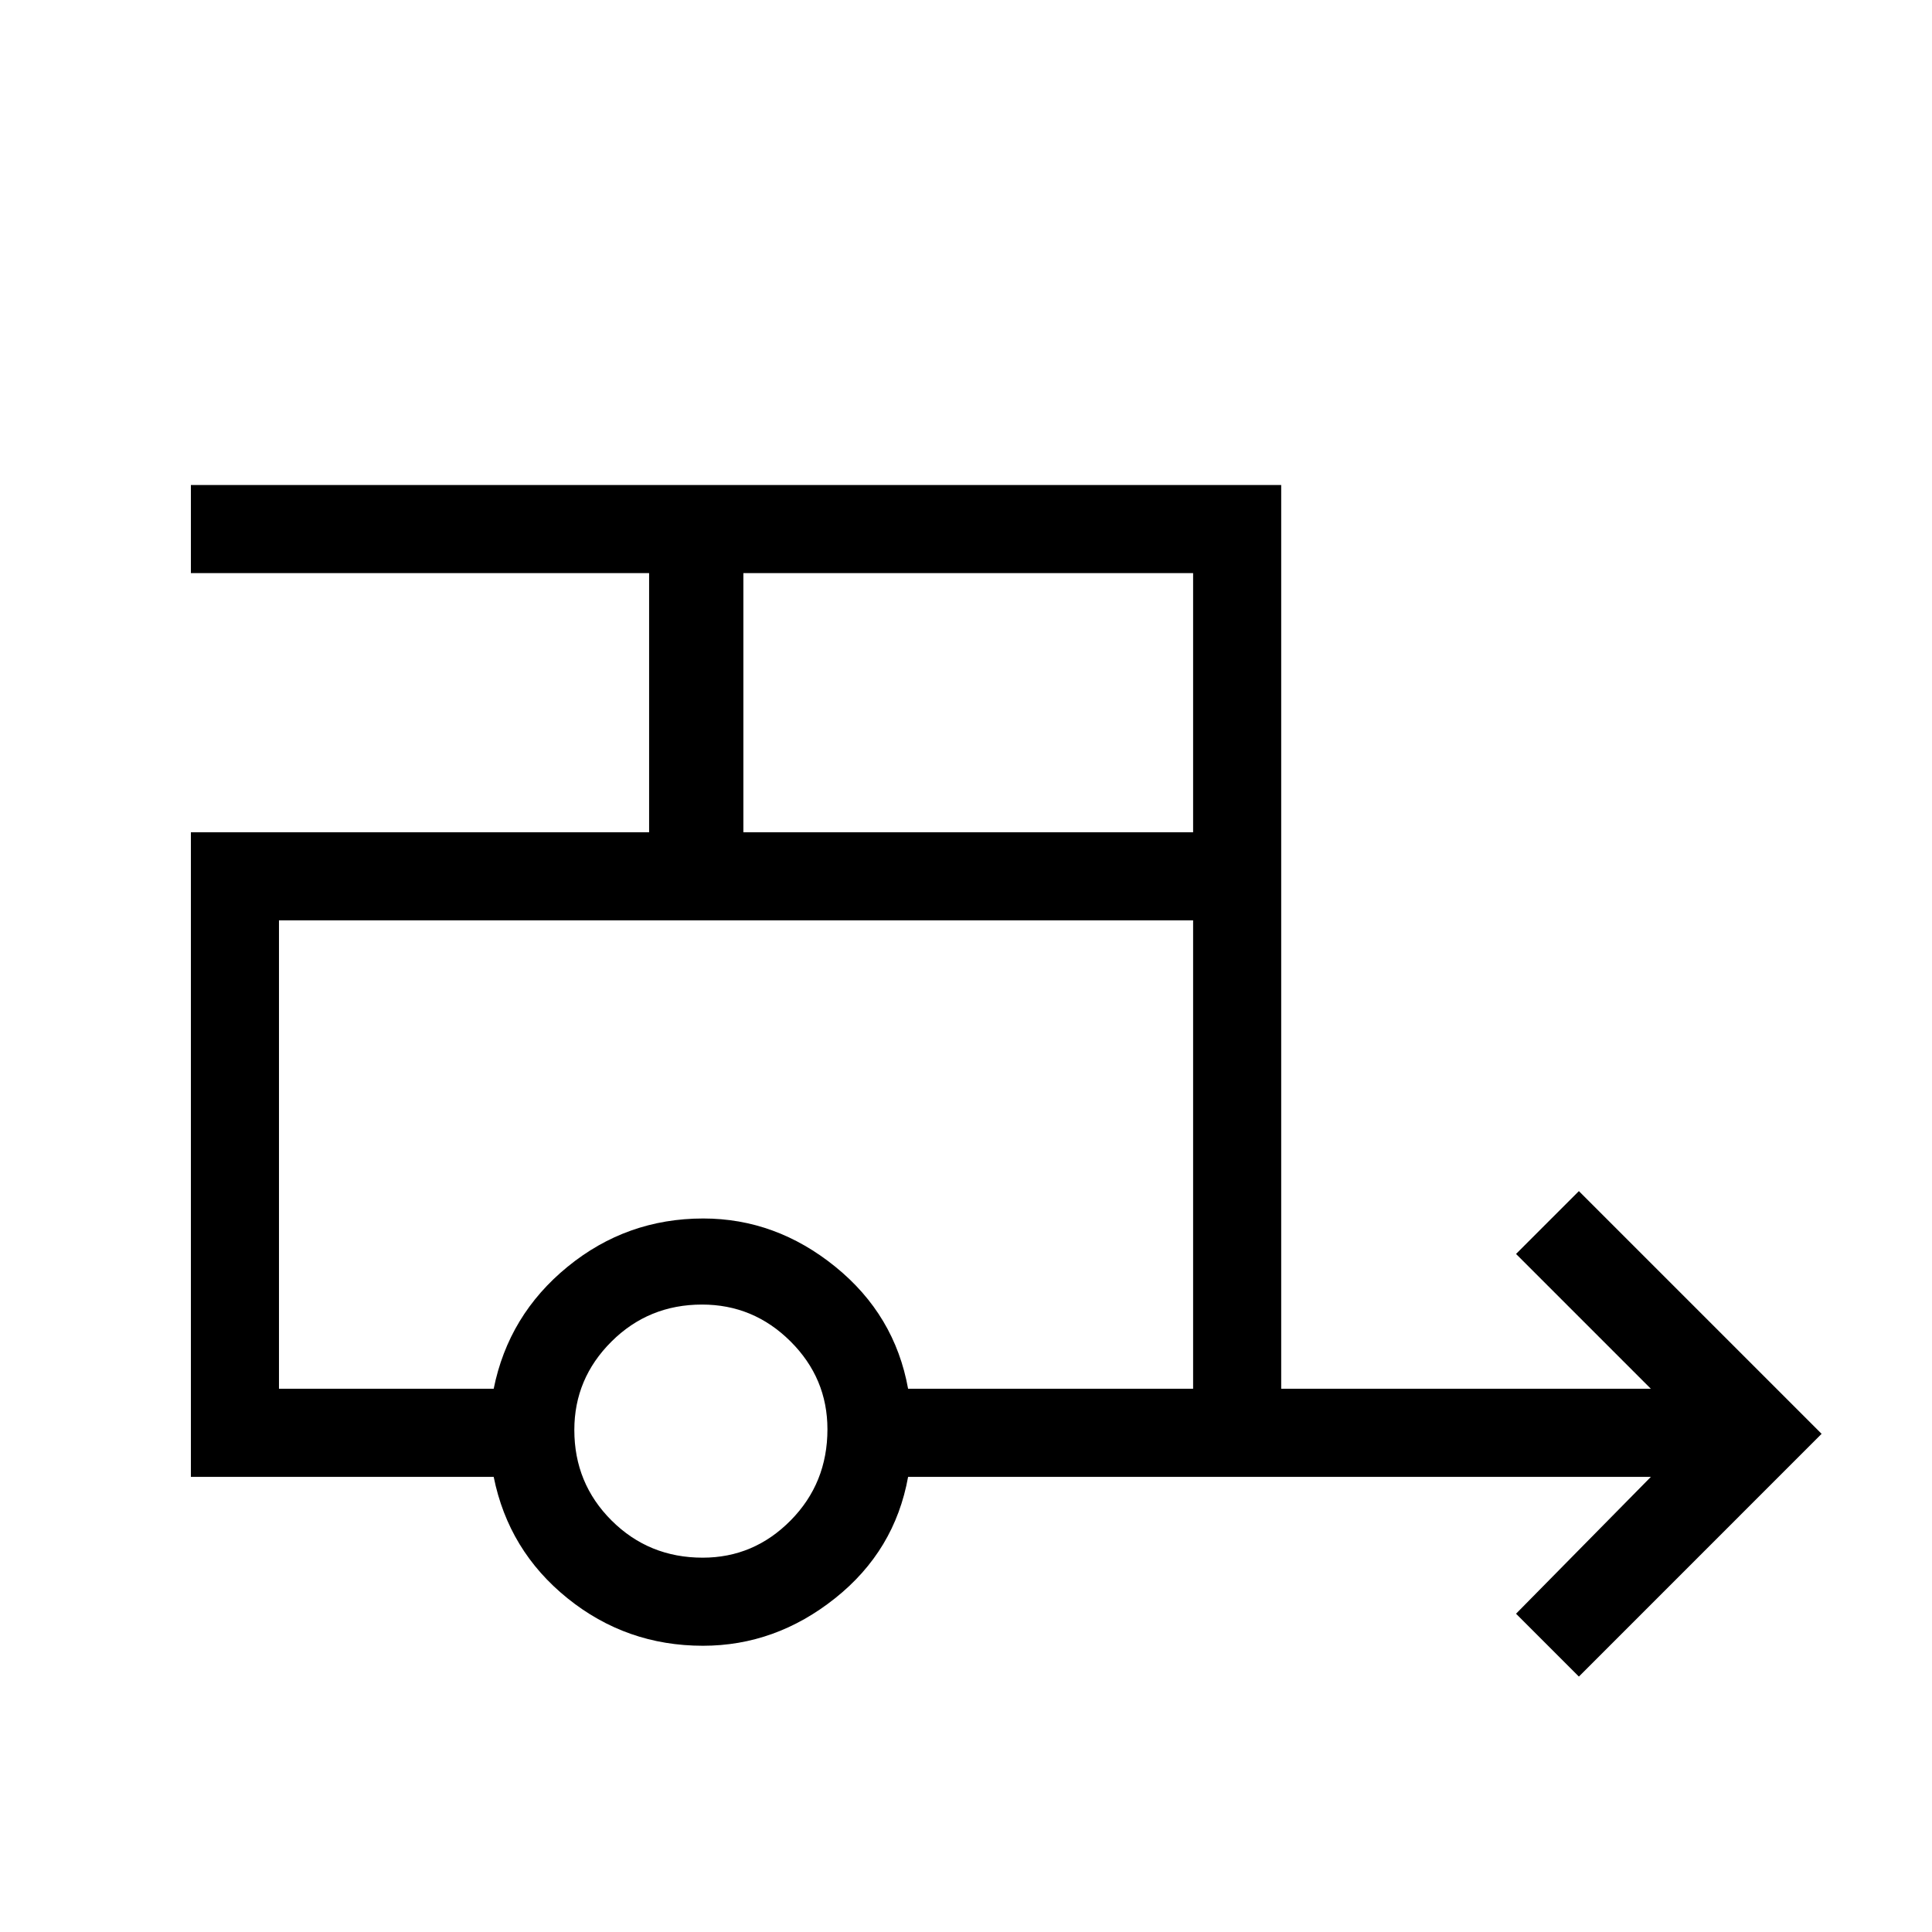 <svg xmlns="http://www.w3.org/2000/svg" height="48" viewBox="0 -960 960 960" width="48"><path d="m784.54-126.92-31.23-31.23 67-68H451.23q-6.61 36.69-36.26 60.3-29.64 23.62-65.69 23.62-38.05 0-67.32-23.62-29.27-23.61-36.65-60.3H94.85v-320.31h227.69v-128.77H94.85V-719h541.77v449.08h183.69l-67-67 31.23-31.23 120.61 120.61-120.61 120.62ZM369.38-546.46h223.47v-128.77H369.38v128.77ZM349.17-186q25.43 0 43.71-18.52 18.27-18.51 18.27-45.27 0-25.42-18.37-43.7-18.38-18.28-43.93-18.28-26.54 0-45 18.38-18.47 18.38-18.47 43.92 0 26.55 18.52 45.01Q322.42-186 349.17-186Zm-103.86-83.92q7.38-36.7 36.74-60.66 29.35-23.96 67.39-23.96 36.04 0 65.61 23.96t36.18 60.66h141.62v-232.77H138.62v232.77h106.69Zm0-232.77H138.62h454.23H245.31Z"/></svg>